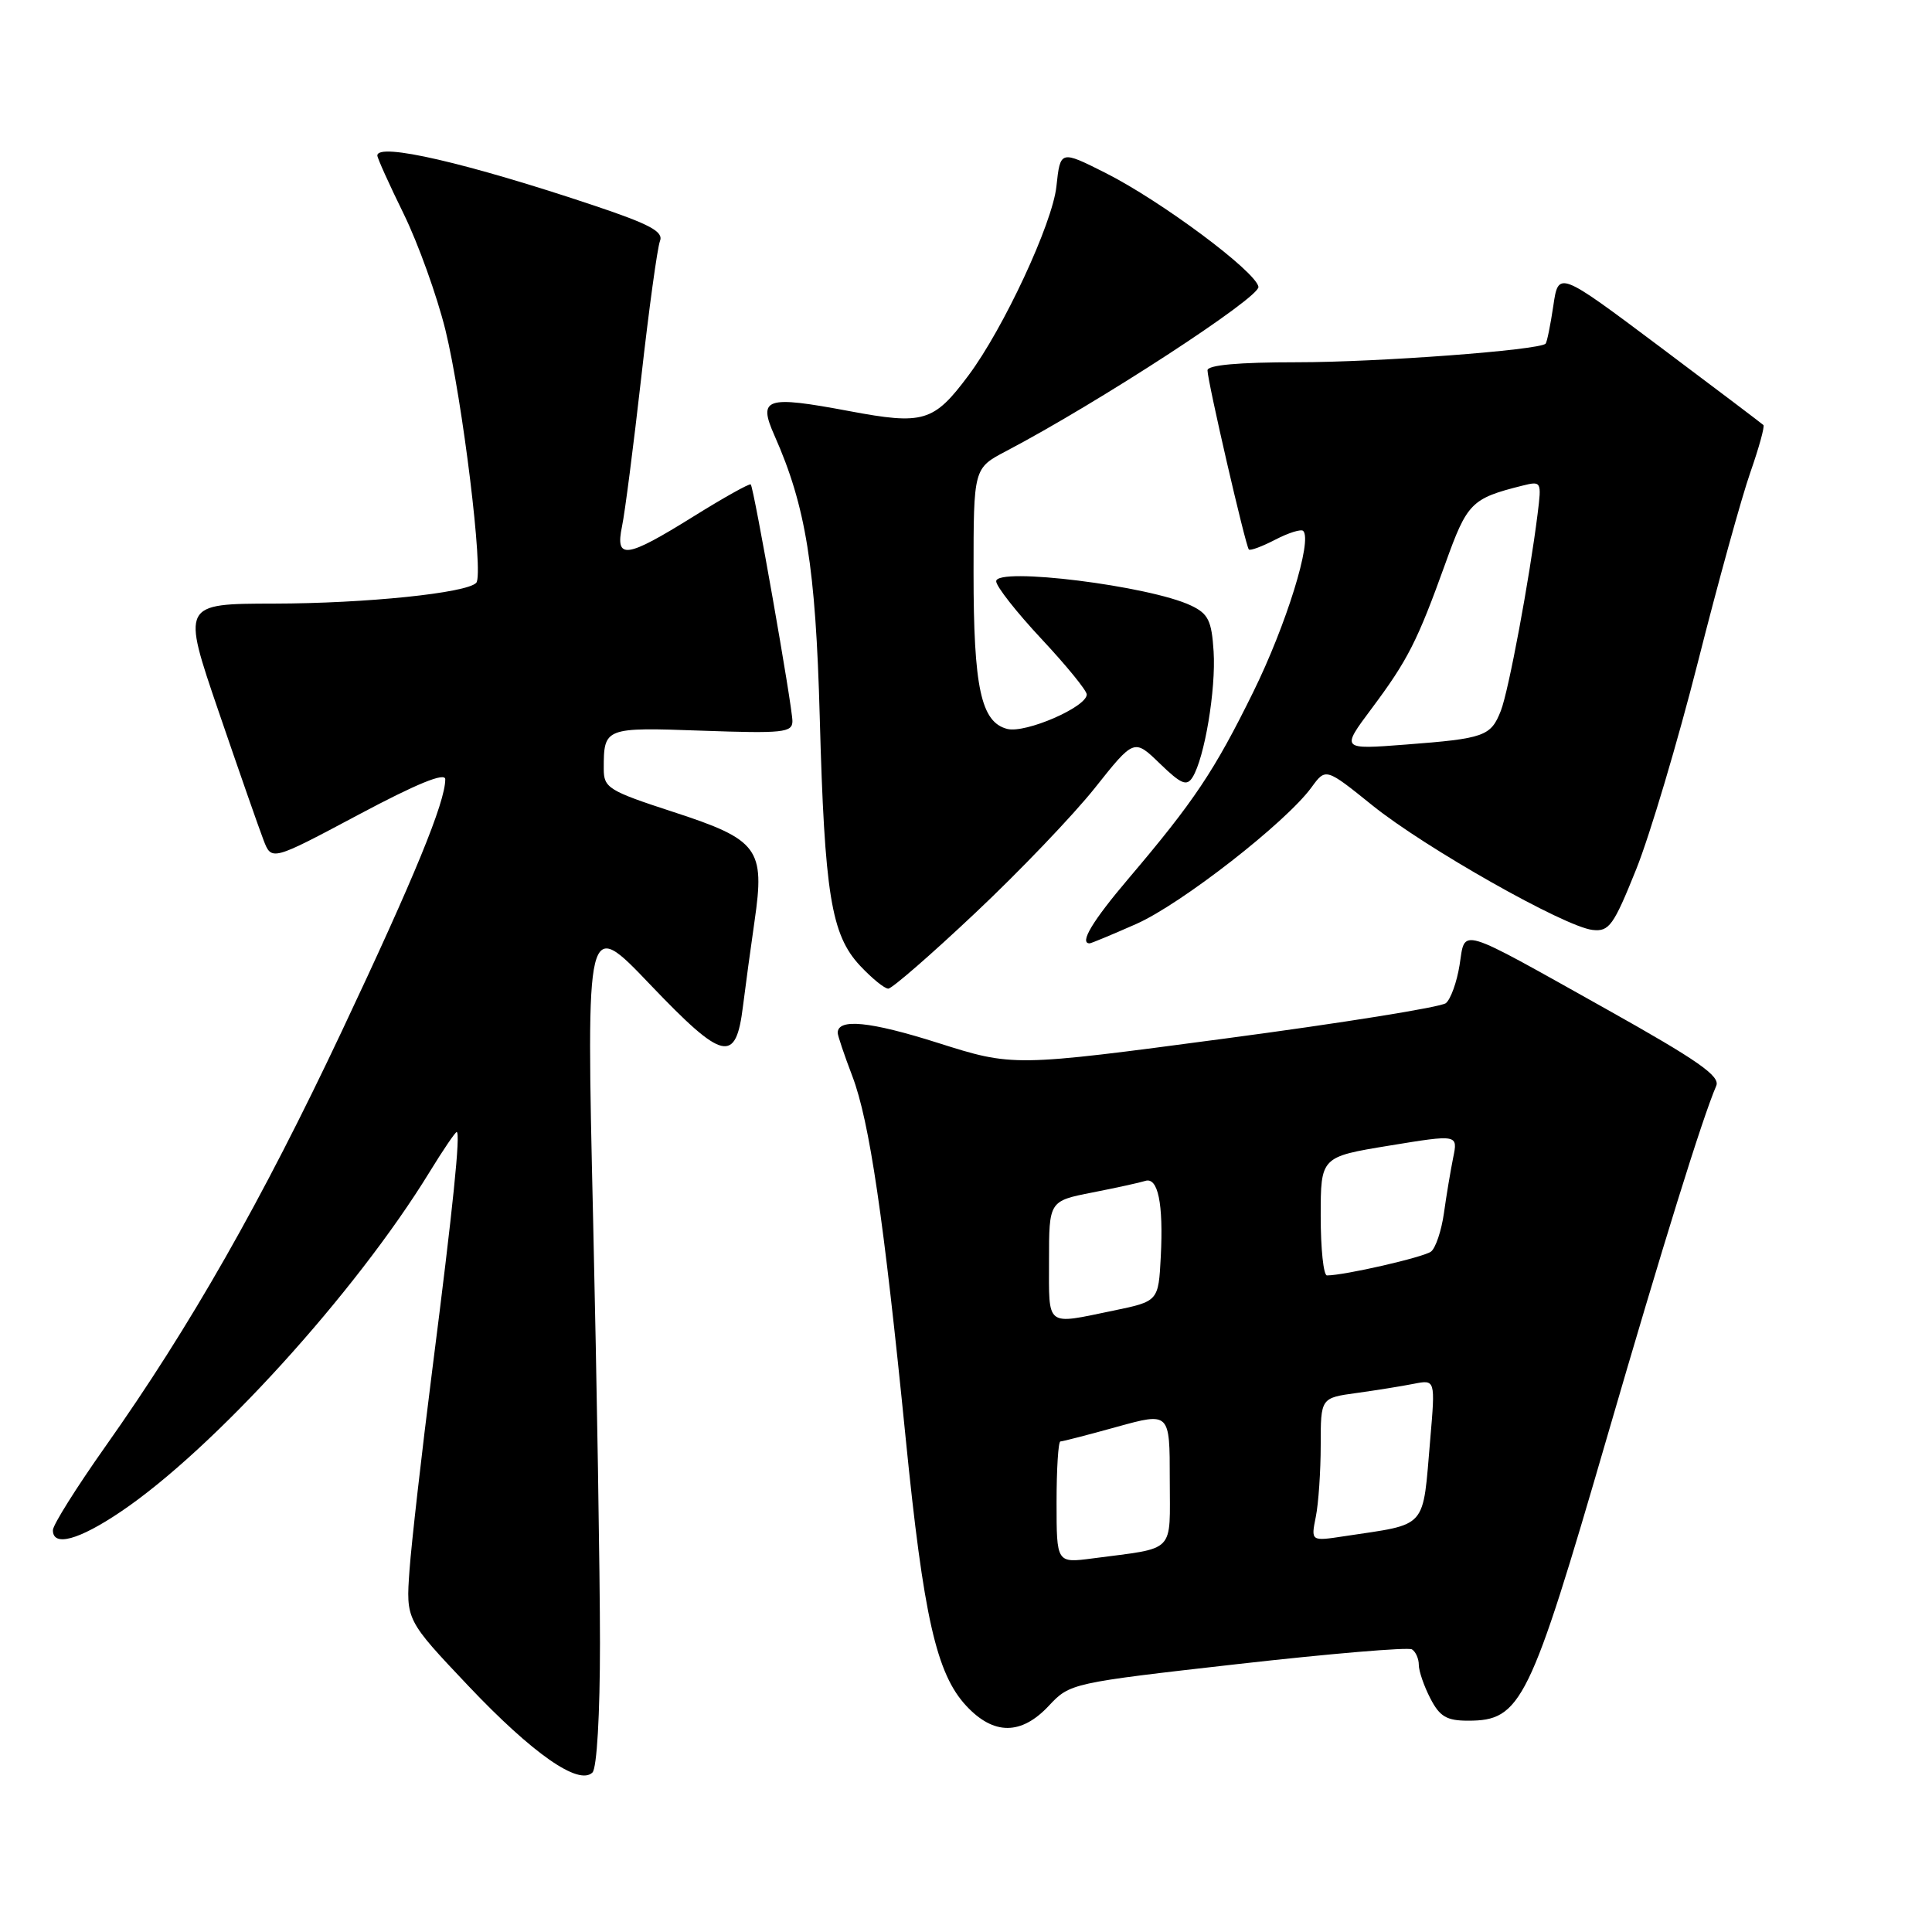 <?xml version="1.0" encoding="UTF-8" standalone="no"?>
<!DOCTYPE svg PUBLIC "-//W3C//DTD SVG 1.1//EN" "http://www.w3.org/Graphics/SVG/1.1/DTD/svg11.dtd" >
<svg xmlns="http://www.w3.org/2000/svg" xmlns:xlink="http://www.w3.org/1999/xlink" version="1.1" viewBox="0 0 256 256">
 <g >
 <path fill="currentColor"
d=" M 79.50 217.70 C 79.50 208.79 79.09 183.51 78.59 161.53 C 77.67 121.57 77.67 121.57 86.15 130.46 C 95.84 140.61 97.51 141.00 98.45 133.31 C 98.78 130.66 99.47 125.60 99.98 122.06 C 101.38 112.45 100.51 111.27 89.25 107.60 C 80.60 104.78 80.00 104.40 80.00 101.87 C 80.00 96.40 80.10 96.36 93.03 96.82 C 103.78 97.20 105.00 97.07 105.00 95.55 C 105.00 93.64 99.90 64.67 99.48 64.19 C 99.33 64.02 95.91 65.93 91.88 68.44 C 82.95 74.00 81.50 74.20 82.42 69.75 C 82.80 67.96 83.94 59.08 84.97 50.00 C 85.99 40.92 87.11 32.80 87.45 31.94 C 87.94 30.70 86.15 29.73 78.79 27.26 C 61.91 21.60 50.00 18.85 50.00 20.61 C 50.00 20.95 51.57 24.43 53.50 28.36 C 55.42 32.29 57.90 39.20 59.02 43.72 C 61.28 52.95 64.12 76.11 63.11 77.22 C 61.88 78.58 48.49 79.96 36.30 79.98 C 24.09 80.00 24.09 80.00 28.96 94.25 C 31.64 102.09 34.32 109.76 34.91 111.29 C 35.98 114.09 35.98 114.09 47.49 107.96 C 55.26 103.82 59.00 102.30 59.00 103.26 C 59.00 106.29 54.89 116.30 45.31 136.60 C 34.69 159.12 25.20 175.78 13.97 191.66 C 10.15 197.07 7.01 202.06 7.01 202.75 C 6.99 205.00 10.43 204.07 16.00 200.31 C 28.24 192.07 47.12 171.30 56.95 155.25 C 58.72 152.36 60.33 150.00 60.51 150.00 C 61.05 150.00 60.04 159.90 57.28 181.50 C 55.88 192.50 54.52 204.46 54.26 208.07 C 53.79 214.65 53.79 214.65 62.06 223.39 C 70.57 232.37 76.68 236.64 78.50 234.87 C 79.09 234.30 79.50 227.19 79.50 217.70 Z  M 138.99 226.01 C 141.77 223.04 141.99 222.99 163.98 220.50 C 176.19 219.12 186.59 218.24 187.09 218.55 C 187.59 218.86 188.00 219.79 188.00 220.61 C 188.00 221.43 188.69 223.43 189.53 225.05 C 190.77 227.46 191.69 228.00 194.53 228.00 C 201.55 228.00 202.69 225.68 212.92 190.50 C 220.33 165.01 225.57 148.14 227.41 143.88 C 227.97 142.59 225.00 140.52 212.81 133.69 C 192.88 122.54 194.19 122.93 193.40 127.88 C 193.04 130.13 192.23 132.39 191.59 132.92 C 190.96 133.45 177.80 135.56 162.34 137.61 C 134.25 141.35 134.25 141.35 124.22 138.17 C 115.29 135.34 111.00 134.91 111.00 136.86 C 111.00 137.21 111.87 139.80 112.94 142.60 C 115.21 148.57 117.10 161.41 120.00 190.50 C 122.37 214.26 124.08 221.80 128.05 226.05 C 131.68 229.94 135.33 229.93 138.99 226.01 Z  M 129.21 120.99 C 135.06 115.49 142.19 108.03 145.06 104.43 C 150.27 97.87 150.27 97.87 153.68 101.17 C 156.51 103.91 157.25 104.22 158.02 102.99 C 159.61 100.44 161.13 91.36 160.81 86.32 C 160.55 82.24 160.10 81.32 157.82 80.24 C 152.35 77.63 132.00 75.10 132.00 77.02 C 132.00 77.70 134.70 81.13 138.00 84.66 C 141.30 88.19 144.00 91.50 144.00 92.02 C 144.00 93.68 135.91 97.19 133.48 96.59 C 129.99 95.71 129.00 91.14 129.00 75.87 C 129.00 62.04 129.00 62.04 133.33 59.77 C 145.54 53.36 167.00 39.38 166.75 38.00 C 166.38 35.95 153.85 26.63 146.50 22.92 C 140.50 19.90 140.50 19.90 139.98 24.70 C 139.46 29.60 132.96 43.56 128.31 49.77 C 123.72 55.92 122.36 56.32 112.52 54.47 C 101.42 52.39 100.41 52.73 102.63 57.73 C 106.78 67.08 108.08 75.14 108.62 95.00 C 109.26 118.48 110.13 123.86 113.96 127.96 C 115.53 129.63 117.20 131.00 117.70 131.00 C 118.19 131.00 123.37 126.50 129.21 120.99 Z  M 150.56 122.43 C 156.51 119.80 170.40 108.97 173.78 104.33 C 175.67 101.74 175.67 101.74 181.84 106.71 C 188.82 112.34 207.33 122.81 211.02 123.22 C 213.22 123.47 213.80 122.66 216.80 115.20 C 218.63 110.64 222.31 98.26 224.99 87.70 C 227.66 77.14 230.79 65.84 231.93 62.59 C 233.07 59.33 233.85 56.51 233.66 56.32 C 233.46 56.13 227.28 51.45 219.90 45.92 C 206.50 35.88 206.50 35.88 205.82 40.54 C 205.44 43.10 204.98 45.35 204.80 45.54 C 203.93 46.40 182.59 48.00 171.89 48.00 C 164.10 48.00 160.00 48.37 160.00 49.07 C 160.00 50.50 165.05 72.38 165.48 72.81 C 165.66 73.00 167.25 72.41 169.00 71.50 C 170.75 70.59 172.41 70.08 172.68 70.35 C 173.92 71.59 170.43 82.83 166.05 91.72 C 160.90 102.17 158.24 106.16 149.52 116.43 C 144.75 122.05 142.98 125.00 144.38 125.00 C 144.58 125.00 147.37 123.84 150.56 122.43 Z  M 140.00 199.06 C 140.00 194.63 140.23 191.00 140.51 191.00 C 140.79 191.00 144.17 190.13 148.01 189.06 C 155.00 187.13 155.00 187.13 155.00 195.98 C 155.00 205.99 155.95 205.02 144.75 206.50 C 140.00 207.12 140.00 207.12 140.00 199.06 Z  M 174.35 200.99 C 174.71 199.21 175.00 194.93 175.00 191.49 C 175.00 185.23 175.00 185.23 179.75 184.58 C 182.36 184.22 185.78 183.67 187.34 183.36 C 190.19 182.80 190.19 182.80 189.52 190.65 C 188.47 202.82 189.32 201.86 178.10 203.56 C 173.70 204.23 173.70 204.23 174.35 200.99 Z  M 139.00 167.07 C 139.00 159.14 139.00 159.14 144.75 158.01 C 147.91 157.39 151.06 156.70 151.74 156.48 C 153.44 155.92 154.17 159.46 153.81 166.50 C 153.50 172.43 153.50 172.43 147.50 173.67 C 138.47 175.54 139.00 175.95 139.00 167.07 Z  M 175.00 161.15 C 175.00 153.29 175.00 153.29 184.09 151.80 C 193.19 150.31 193.19 150.31 192.55 153.41 C 192.21 155.11 191.65 158.41 191.33 160.74 C 191.00 163.07 190.23 165.37 189.62 165.84 C 188.64 166.59 178.14 169.00 175.83 169.00 C 175.37 169.00 175.00 165.47 175.00 161.15 Z  M 181.73 93.91 C 186.55 87.46 187.81 84.96 191.52 74.66 C 194.41 66.61 194.96 66.05 201.69 64.36 C 204.25 63.72 204.28 63.78 203.74 68.10 C 202.66 76.75 199.90 91.55 198.87 94.18 C 197.54 97.56 196.71 97.86 186.26 98.66 C 177.69 99.32 177.69 99.32 181.73 93.91 Z "/>
</g>
</svg>